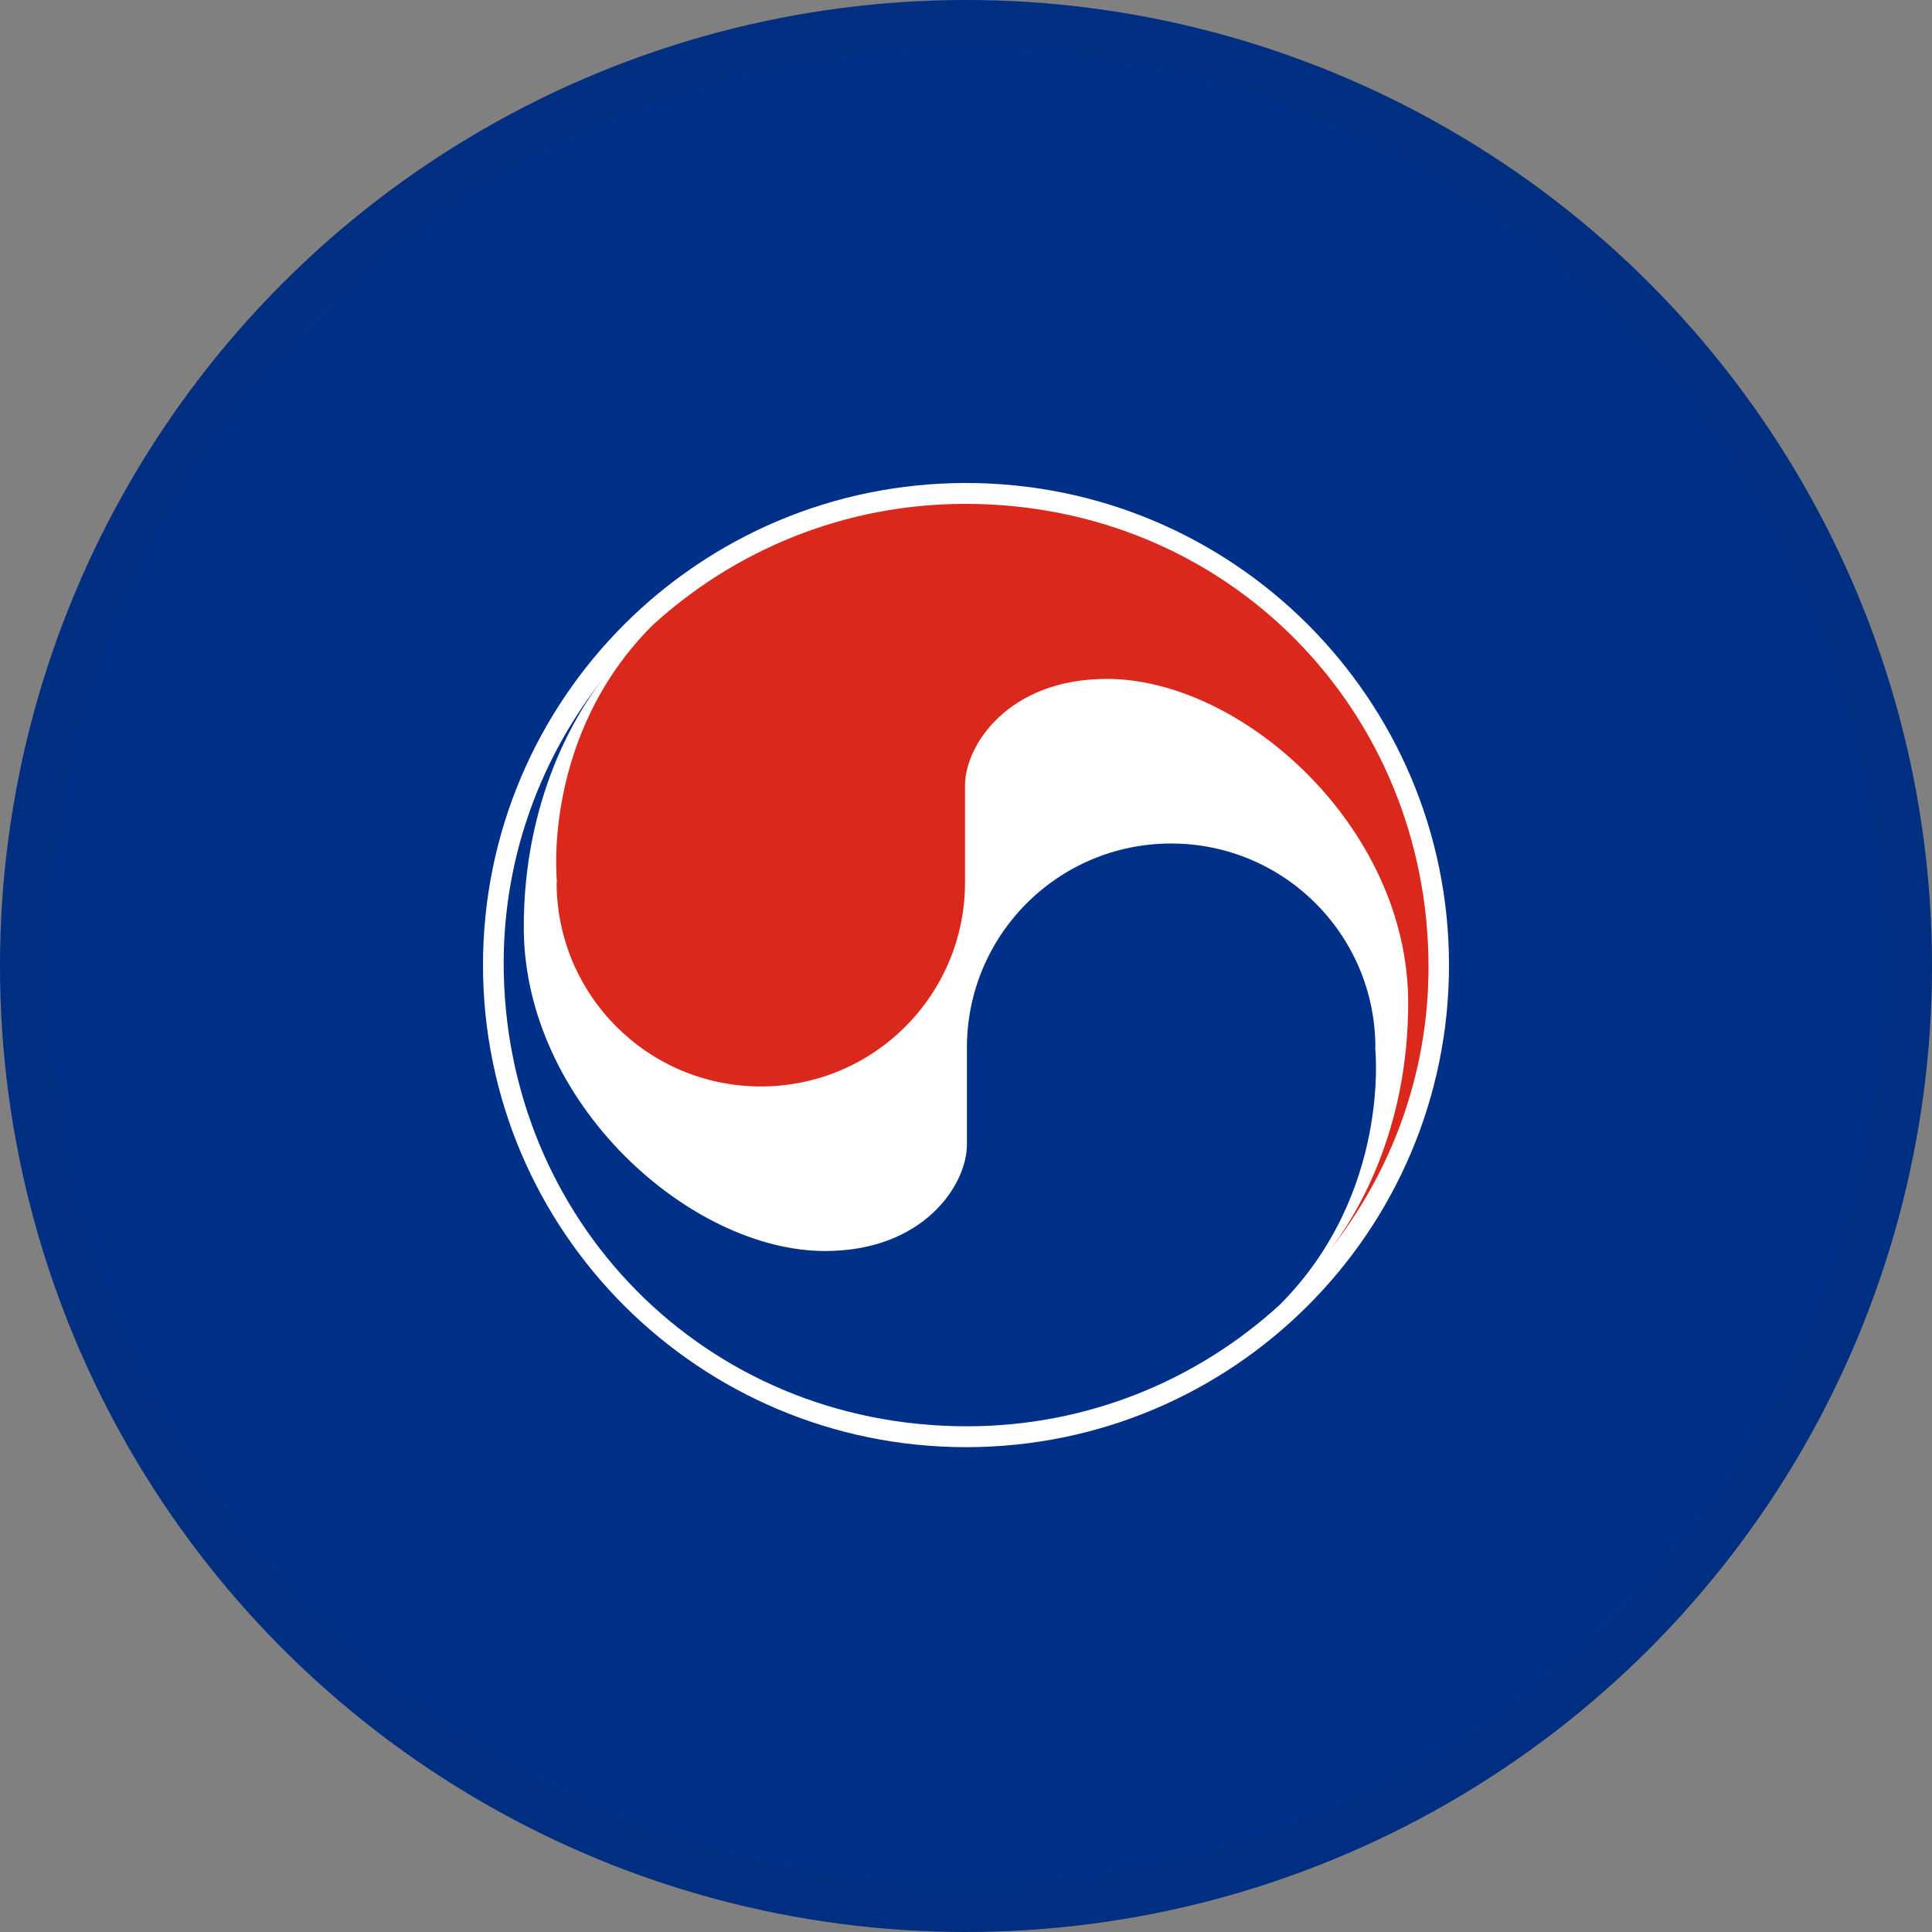 <svg width="40" height="40" viewBox="0 0 40 40" fill="none" xmlns="http://www.w3.org/2000/svg">
<rect x="0" y="0" width="40" height="40" fill="#808080" stroke="none"/>
<circle cx="20" cy="20" r="20" fill="#003087"/>
<g clip-path="url(#clip0_17713_28118)">
<path d="M20 29.962C25.523 29.962 30 25.493 30 19.981C30 14.469 25.523 10 20 10C14.477 10 10 14.469 10 19.981C10 25.493 14.477 29.962 20 29.962Z" fill="white"/>
<path d="M11.524 18.266C11.524 20.6 13.414 22.494 15.752 22.494C18.09 22.494 19.98 20.604 19.98 18.266V16.257C19.98 15.439 20.867 14.056 22.918 14.056C25.71 14.056 29.155 17.12 29.155 20.764C29.155 23.407 28.086 25.191 27.482 25.944C28.785 24.328 29.576 22.258 29.576 20.023C29.576 14.725 25.435 10.432 19.984 10.432C17.486 10.432 15.213 11.387 13.506 12.949C11.199 15.26 11.531 18.266 11.531 18.266H11.524Z" fill="#DA291C"/>
<path d="M28.476 21.692C28.476 19.358 26.585 17.464 24.247 17.464C21.91 17.464 20.019 19.355 20.019 21.692V23.701C20.019 24.519 19.133 25.901 17.082 25.901C14.29 25.901 10.844 22.838 10.844 19.194C10.844 16.551 11.914 14.767 12.517 14.014C11.218 15.634 10.428 17.704 10.428 19.939C10.428 25.237 14.568 29.53 20.019 29.53C22.517 29.53 24.79 28.575 26.497 27.013C28.804 24.702 28.472 21.696 28.472 21.696L28.476 21.692Z" fill="#003087"/>
</g>
<circle cx="20" cy="20" r="19.5" stroke="black" stroke-opacity="0.05"/>
<defs>
<clipPath id="clip0_17713_28118">
<rect width="20" height="19.958" fill="white" transform="translate(10 10)"/>
</clipPath>
</defs>
</svg>
